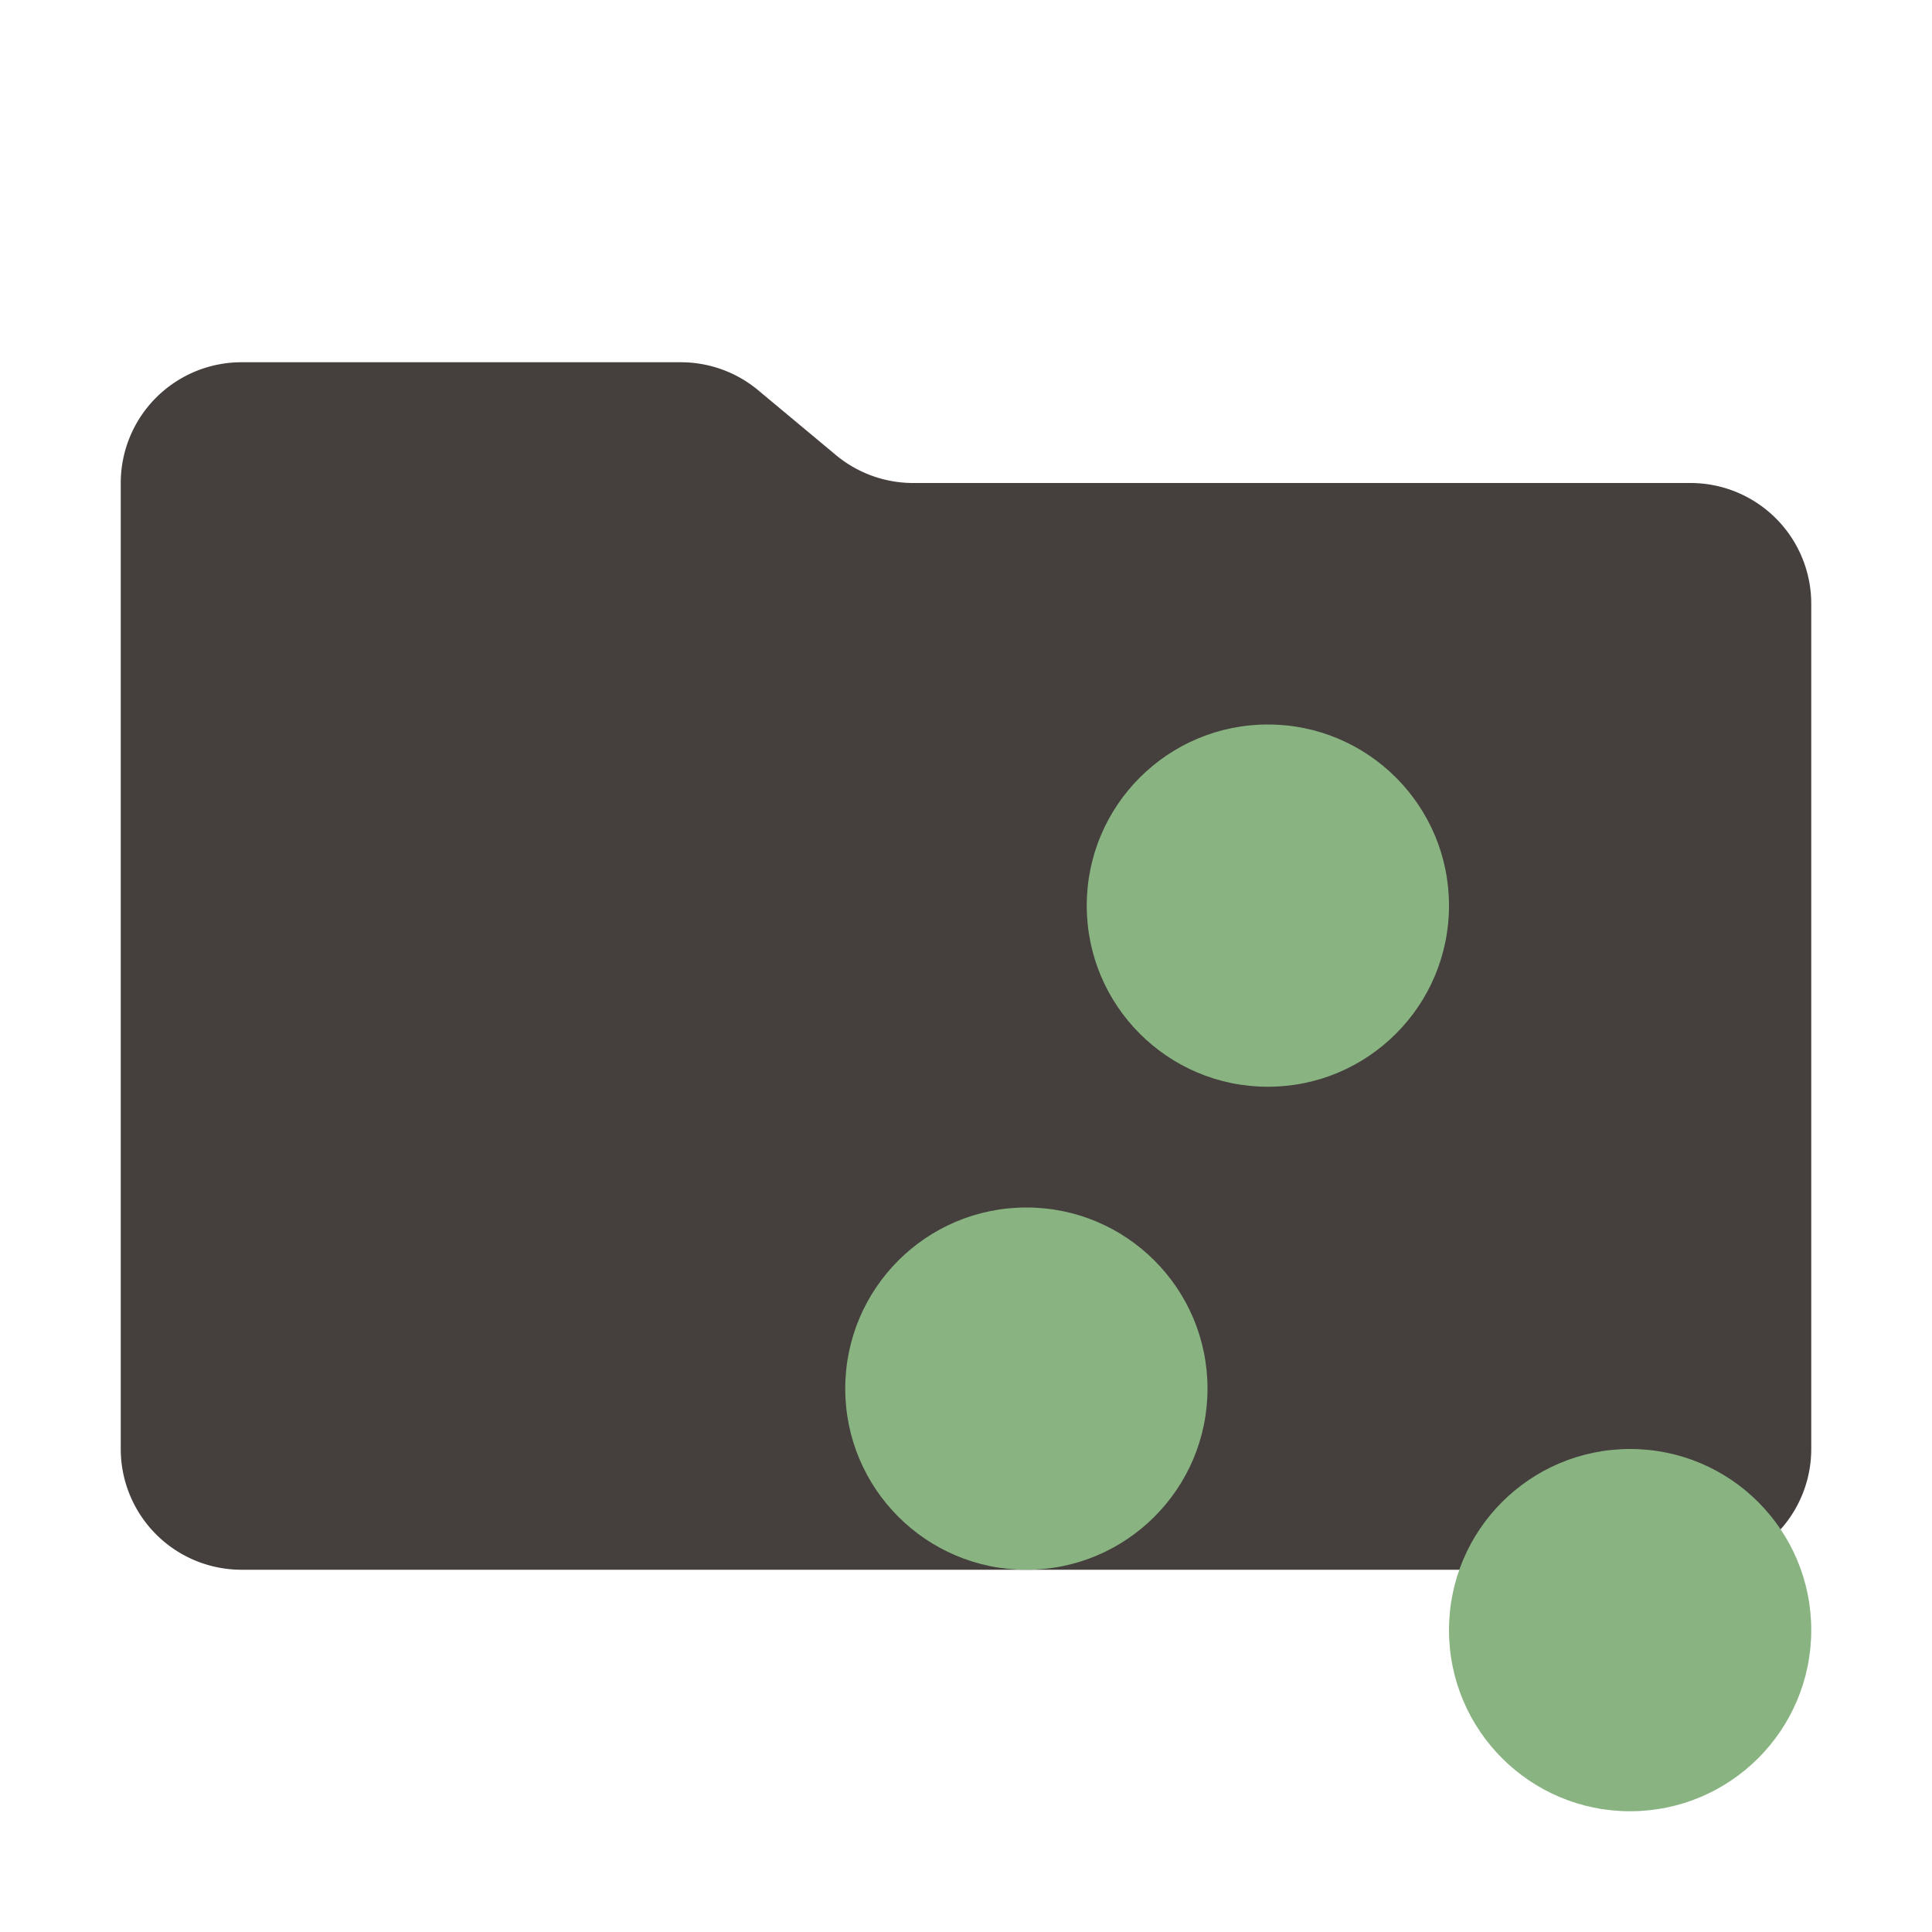 <svg xmlns="http://www.w3.org/2000/svg" viewBox="0 0 32 32">
  <path
    d="M13.844,7.536l-1.287-1.073A2,2,0,0,0,11.276,6H4A2,2,0,0,0,2,8V24a2,2,0,0,0,2,2H28a2,2,0,0,0,2-2V10a2,2,0,0,0-2-2H15.124A2,2,0,0,1,13.844,7.536Z"
    style="fill: #45403d" />
  <g>
    <circle cx="21" cy="15" r="3" style="fill: #89b482" />
    <circle cx="17" cy="23" r="3" style="fill: #89b482" />
    <circle cx="27" cy="27" r="3" style="fill: #89b482" />
  </g>
</svg>